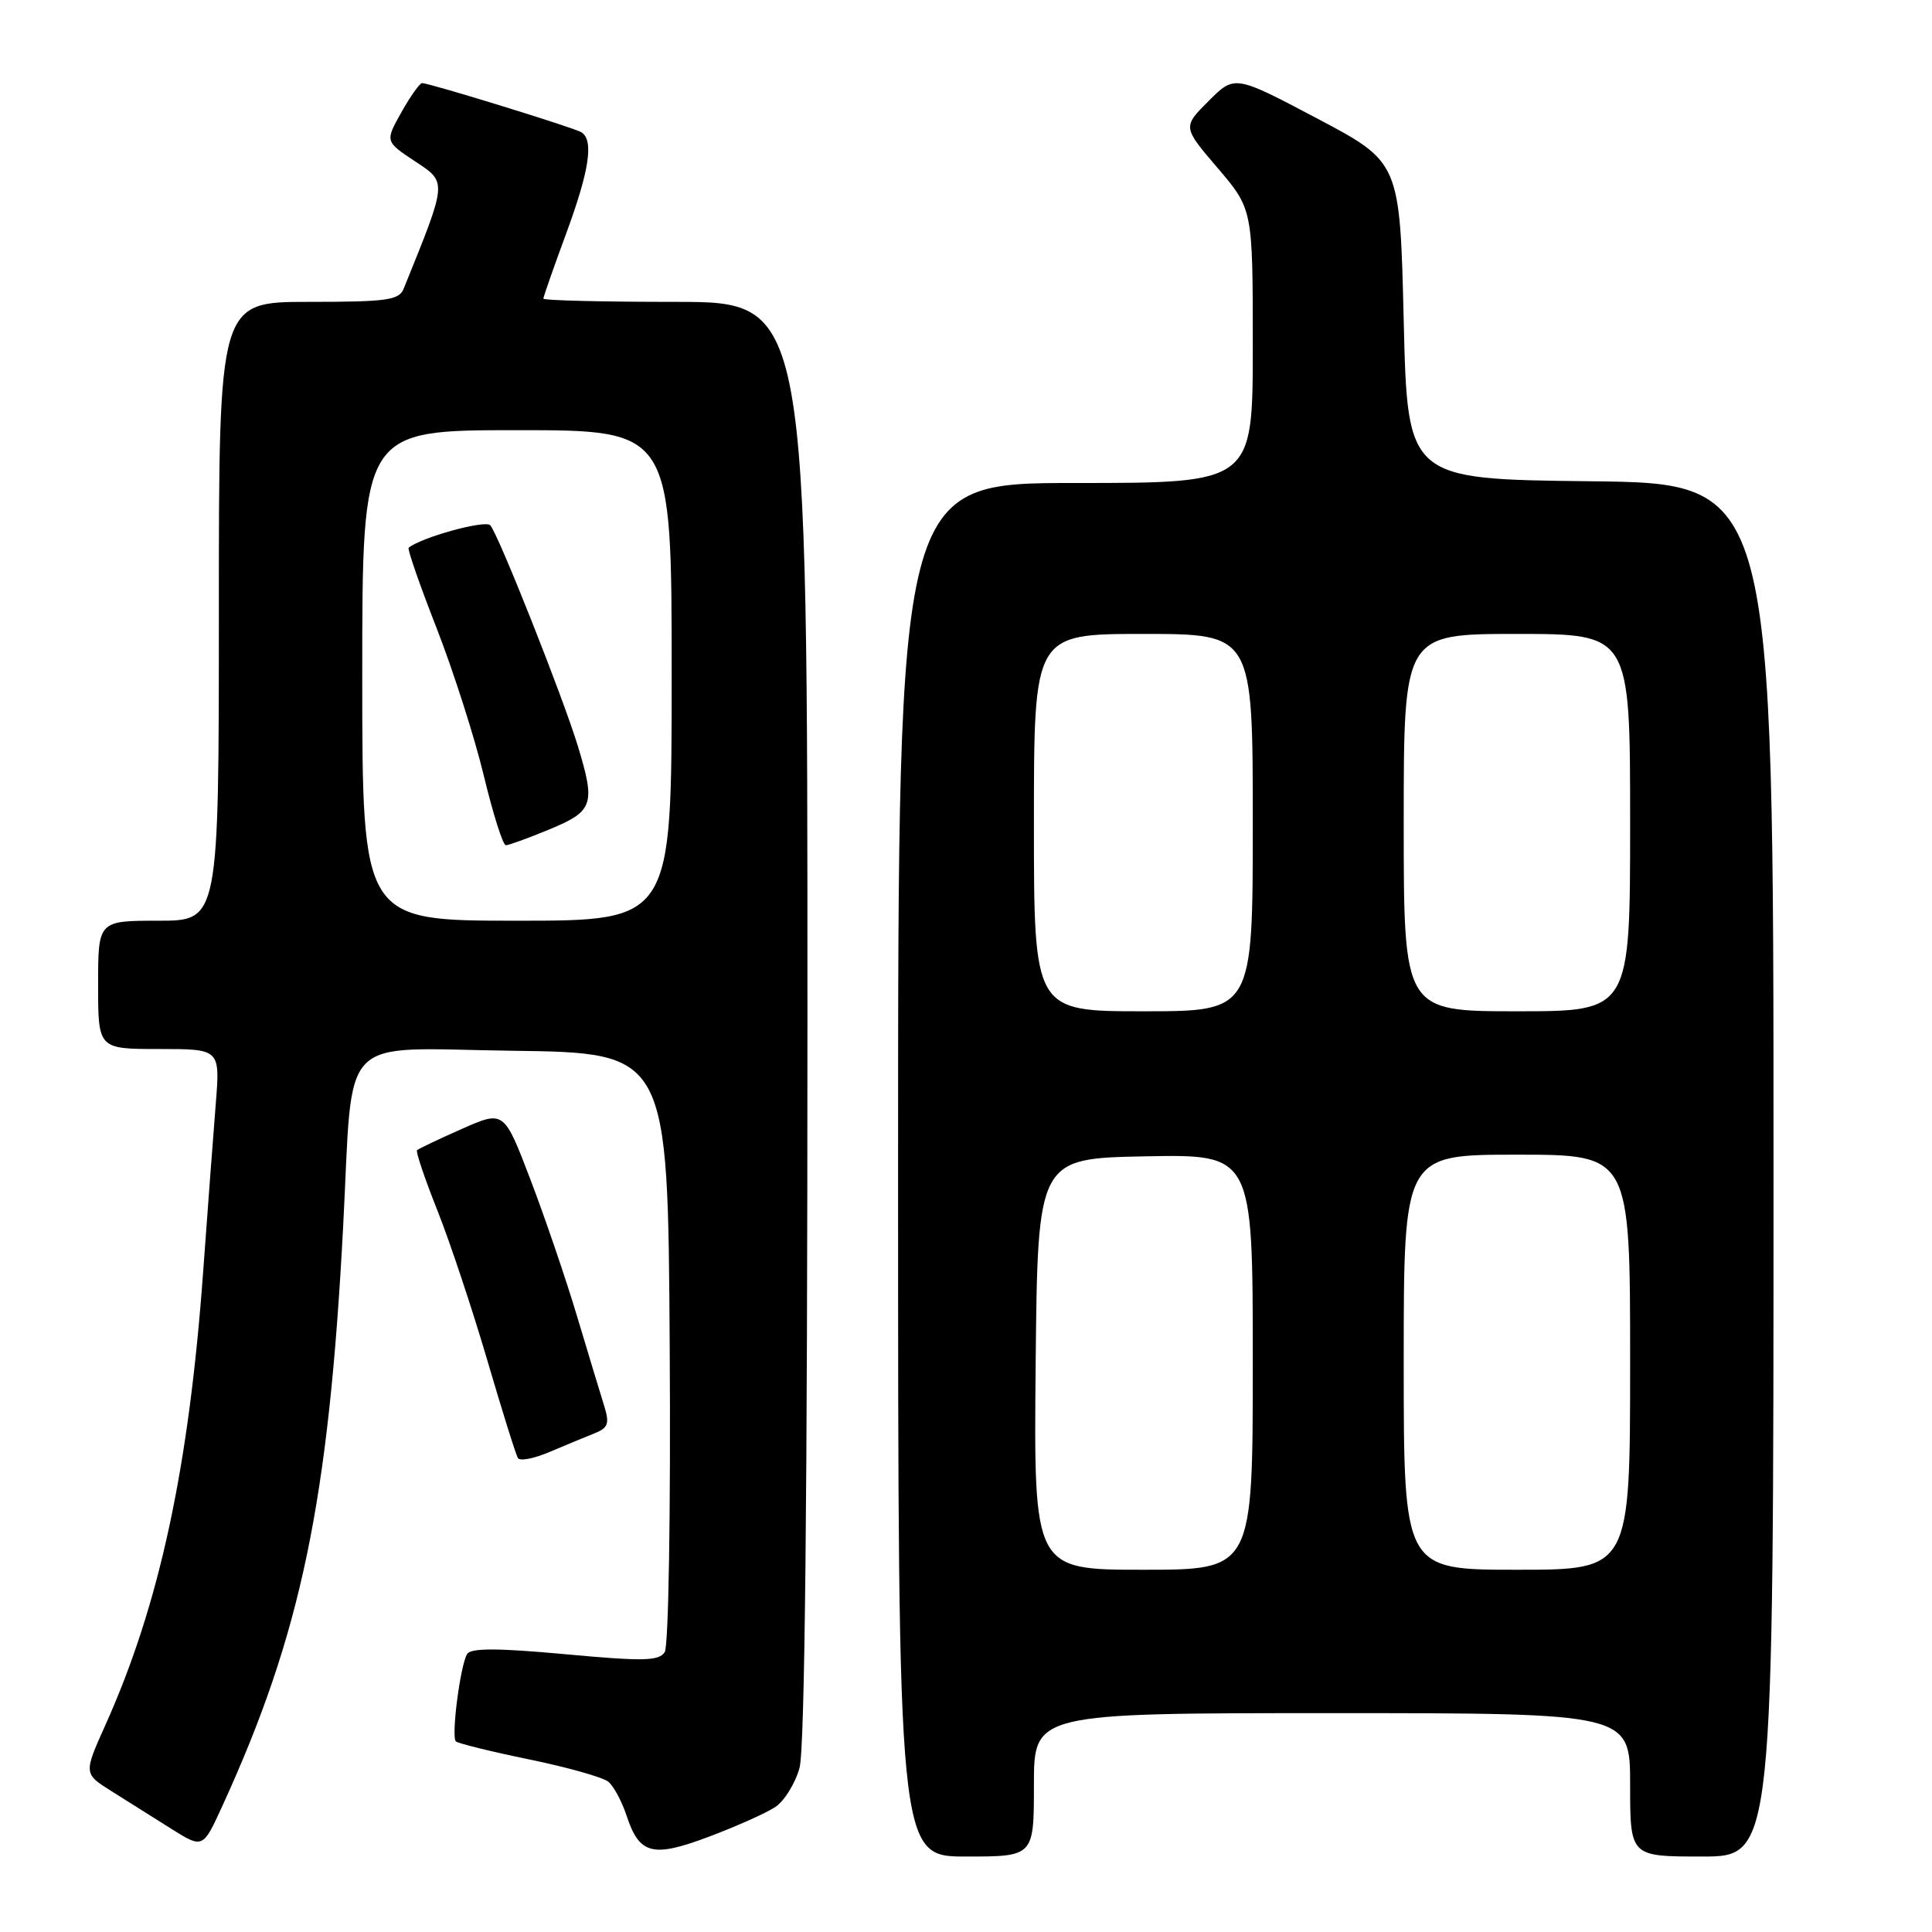 <?xml version="1.0" encoding="UTF-8" standalone="no"?>
<!DOCTYPE svg PUBLIC "-//W3C//DTD SVG 1.1//EN" "http://www.w3.org/Graphics/SVG/1.1/DTD/svg11.dtd" >
<svg xmlns="http://www.w3.org/2000/svg" xmlns:xlink="http://www.w3.org/1999/xlink" version="1.1" viewBox="0 0 256 256">
 <g >
 <path fill="currentColor"
d=" M 102.70 239.46 C 103.91 238.67 105.37 236.33 105.94 234.26 C 106.64 231.77 106.99 198.34 106.99 135.25 C 107.00 40.00 107.00 40.00 89.50 40.00 C 79.88 40.00 72.00 39.81 72.00 39.57 C 72.00 39.33 73.35 35.48 75.00 31.00 C 78.10 22.60 78.71 18.56 77.03 17.52 C 76.05 16.92 56.98 11.03 55.93 11.01 C 55.62 11.01 54.39 12.74 53.19 14.87 C 51.02 18.74 51.02 18.74 55.00 21.38 C 59.28 24.21 59.30 23.91 53.49 38.25 C 52.88 39.78 51.28 40.00 40.89 40.00 C 29.00 40.00 29.00 40.00 29.00 81.00 C 29.00 122.00 29.00 122.00 21.00 122.00 C 13.00 122.00 13.00 122.00 13.00 130.50 C 13.00 139.00 13.00 139.00 21.09 139.00 C 29.17 139.00 29.17 139.00 28.59 146.25 C 28.27 150.24 27.52 160.25 26.92 168.50 C 25.03 194.51 21.13 212.61 13.99 228.52 C 11.07 235.02 11.07 235.02 14.79 237.35 C 16.83 238.64 20.38 240.87 22.69 242.32 C 26.88 244.95 26.88 244.95 29.46 239.31 C 39.90 216.49 43.55 199.02 45.47 162.50 C 46.84 136.46 44.47 138.92 67.83 139.23 C 88.50 139.50 88.50 139.50 88.74 178.50 C 88.88 200.37 88.59 218.12 88.08 218.91 C 87.32 220.10 85.27 220.15 74.88 219.19 C 65.96 218.37 62.39 218.36 61.90 219.16 C 60.99 220.63 59.77 230.10 60.40 230.74 C 60.68 231.01 65.05 232.09 70.11 233.13 C 75.17 234.17 79.89 235.50 80.61 236.09 C 81.32 236.68 82.40 238.70 83.02 240.57 C 84.73 245.75 86.46 246.19 93.97 243.36 C 97.56 242.01 101.49 240.25 102.70 239.46 Z  M 137.00 236.50 C 137.00 227.00 137.00 227.00 176.50 227.00 C 216.00 227.00 216.00 227.00 216.00 236.50 C 216.00 246.00 216.00 246.00 225.50 246.00 C 235.00 246.00 235.00 246.00 235.00 155.02 C 235.00 64.04 235.00 64.04 210.75 63.77 C 186.50 63.50 186.50 63.50 186.00 42.50 C 185.50 21.50 185.50 21.50 174.55 15.71 C 163.61 9.93 163.61 9.93 160.15 13.38 C 156.70 16.83 156.70 16.83 161.35 22.27 C 166.00 27.72 166.00 27.72 166.00 45.86 C 166.00 64.00 166.00 64.00 142.50 64.00 C 119.00 64.00 119.00 64.00 119.00 155.00 C 119.00 246.00 119.00 246.00 128.00 246.00 C 137.00 246.00 137.00 246.00 137.00 236.50 Z  M 78.71 189.95 C 80.59 189.21 80.79 188.66 80.06 186.29 C 79.58 184.76 77.97 179.45 76.49 174.50 C 75.01 169.55 72.22 161.36 70.29 156.31 C 66.78 147.12 66.78 147.12 61.19 149.59 C 58.12 150.95 55.45 152.22 55.26 152.41 C 55.07 152.59 56.28 156.18 57.95 160.37 C 59.62 164.57 62.59 173.50 64.56 180.21 C 66.53 186.93 68.36 192.78 68.63 193.20 C 68.89 193.63 70.77 193.27 72.80 192.40 C 74.84 191.54 77.50 190.43 78.71 189.95 Z  M 48.00 89.50 C 48.00 57.00 48.00 57.00 68.50 57.00 C 89.00 57.00 89.00 57.00 89.00 89.50 C 89.00 122.00 89.00 122.00 68.50 122.00 C 48.00 122.00 48.00 122.00 48.00 89.50 Z  M 72.87 109.87 C 78.62 107.48 78.92 106.59 76.58 98.89 C 74.60 92.38 65.99 70.68 64.96 69.60 C 64.27 68.87 55.80 71.21 54.15 72.58 C 53.96 72.74 55.62 77.53 57.85 83.22 C 60.07 88.92 62.89 97.72 64.11 102.79 C 65.33 107.86 66.64 112.00 67.03 112.00 C 67.42 112.00 70.04 111.04 72.87 109.87 Z  M 137.23 180.75 C 137.50 153.50 137.50 153.50 151.75 153.22 C 166.00 152.95 166.00 152.95 166.00 180.47 C 166.00 208.00 166.00 208.00 151.48 208.00 C 136.97 208.00 136.97 208.00 137.23 180.75 Z  M 186.00 180.50 C 186.00 153.00 186.00 153.00 201.00 153.00 C 216.00 153.00 216.00 153.00 216.00 180.50 C 216.00 208.00 216.00 208.00 201.00 208.00 C 186.00 208.00 186.00 208.00 186.00 180.50 Z  M 137.00 109.00 C 137.00 84.00 137.00 84.00 151.50 84.00 C 166.00 84.00 166.00 84.00 166.00 109.00 C 166.00 134.00 166.00 134.00 151.50 134.00 C 137.00 134.00 137.00 134.00 137.00 109.00 Z  M 186.00 109.00 C 186.00 84.00 186.00 84.00 201.00 84.00 C 216.00 84.00 216.00 84.00 216.00 109.00 C 216.00 134.00 216.00 134.00 201.00 134.00 C 186.00 134.00 186.00 134.00 186.00 109.00 Z "/>
</g>
</svg>